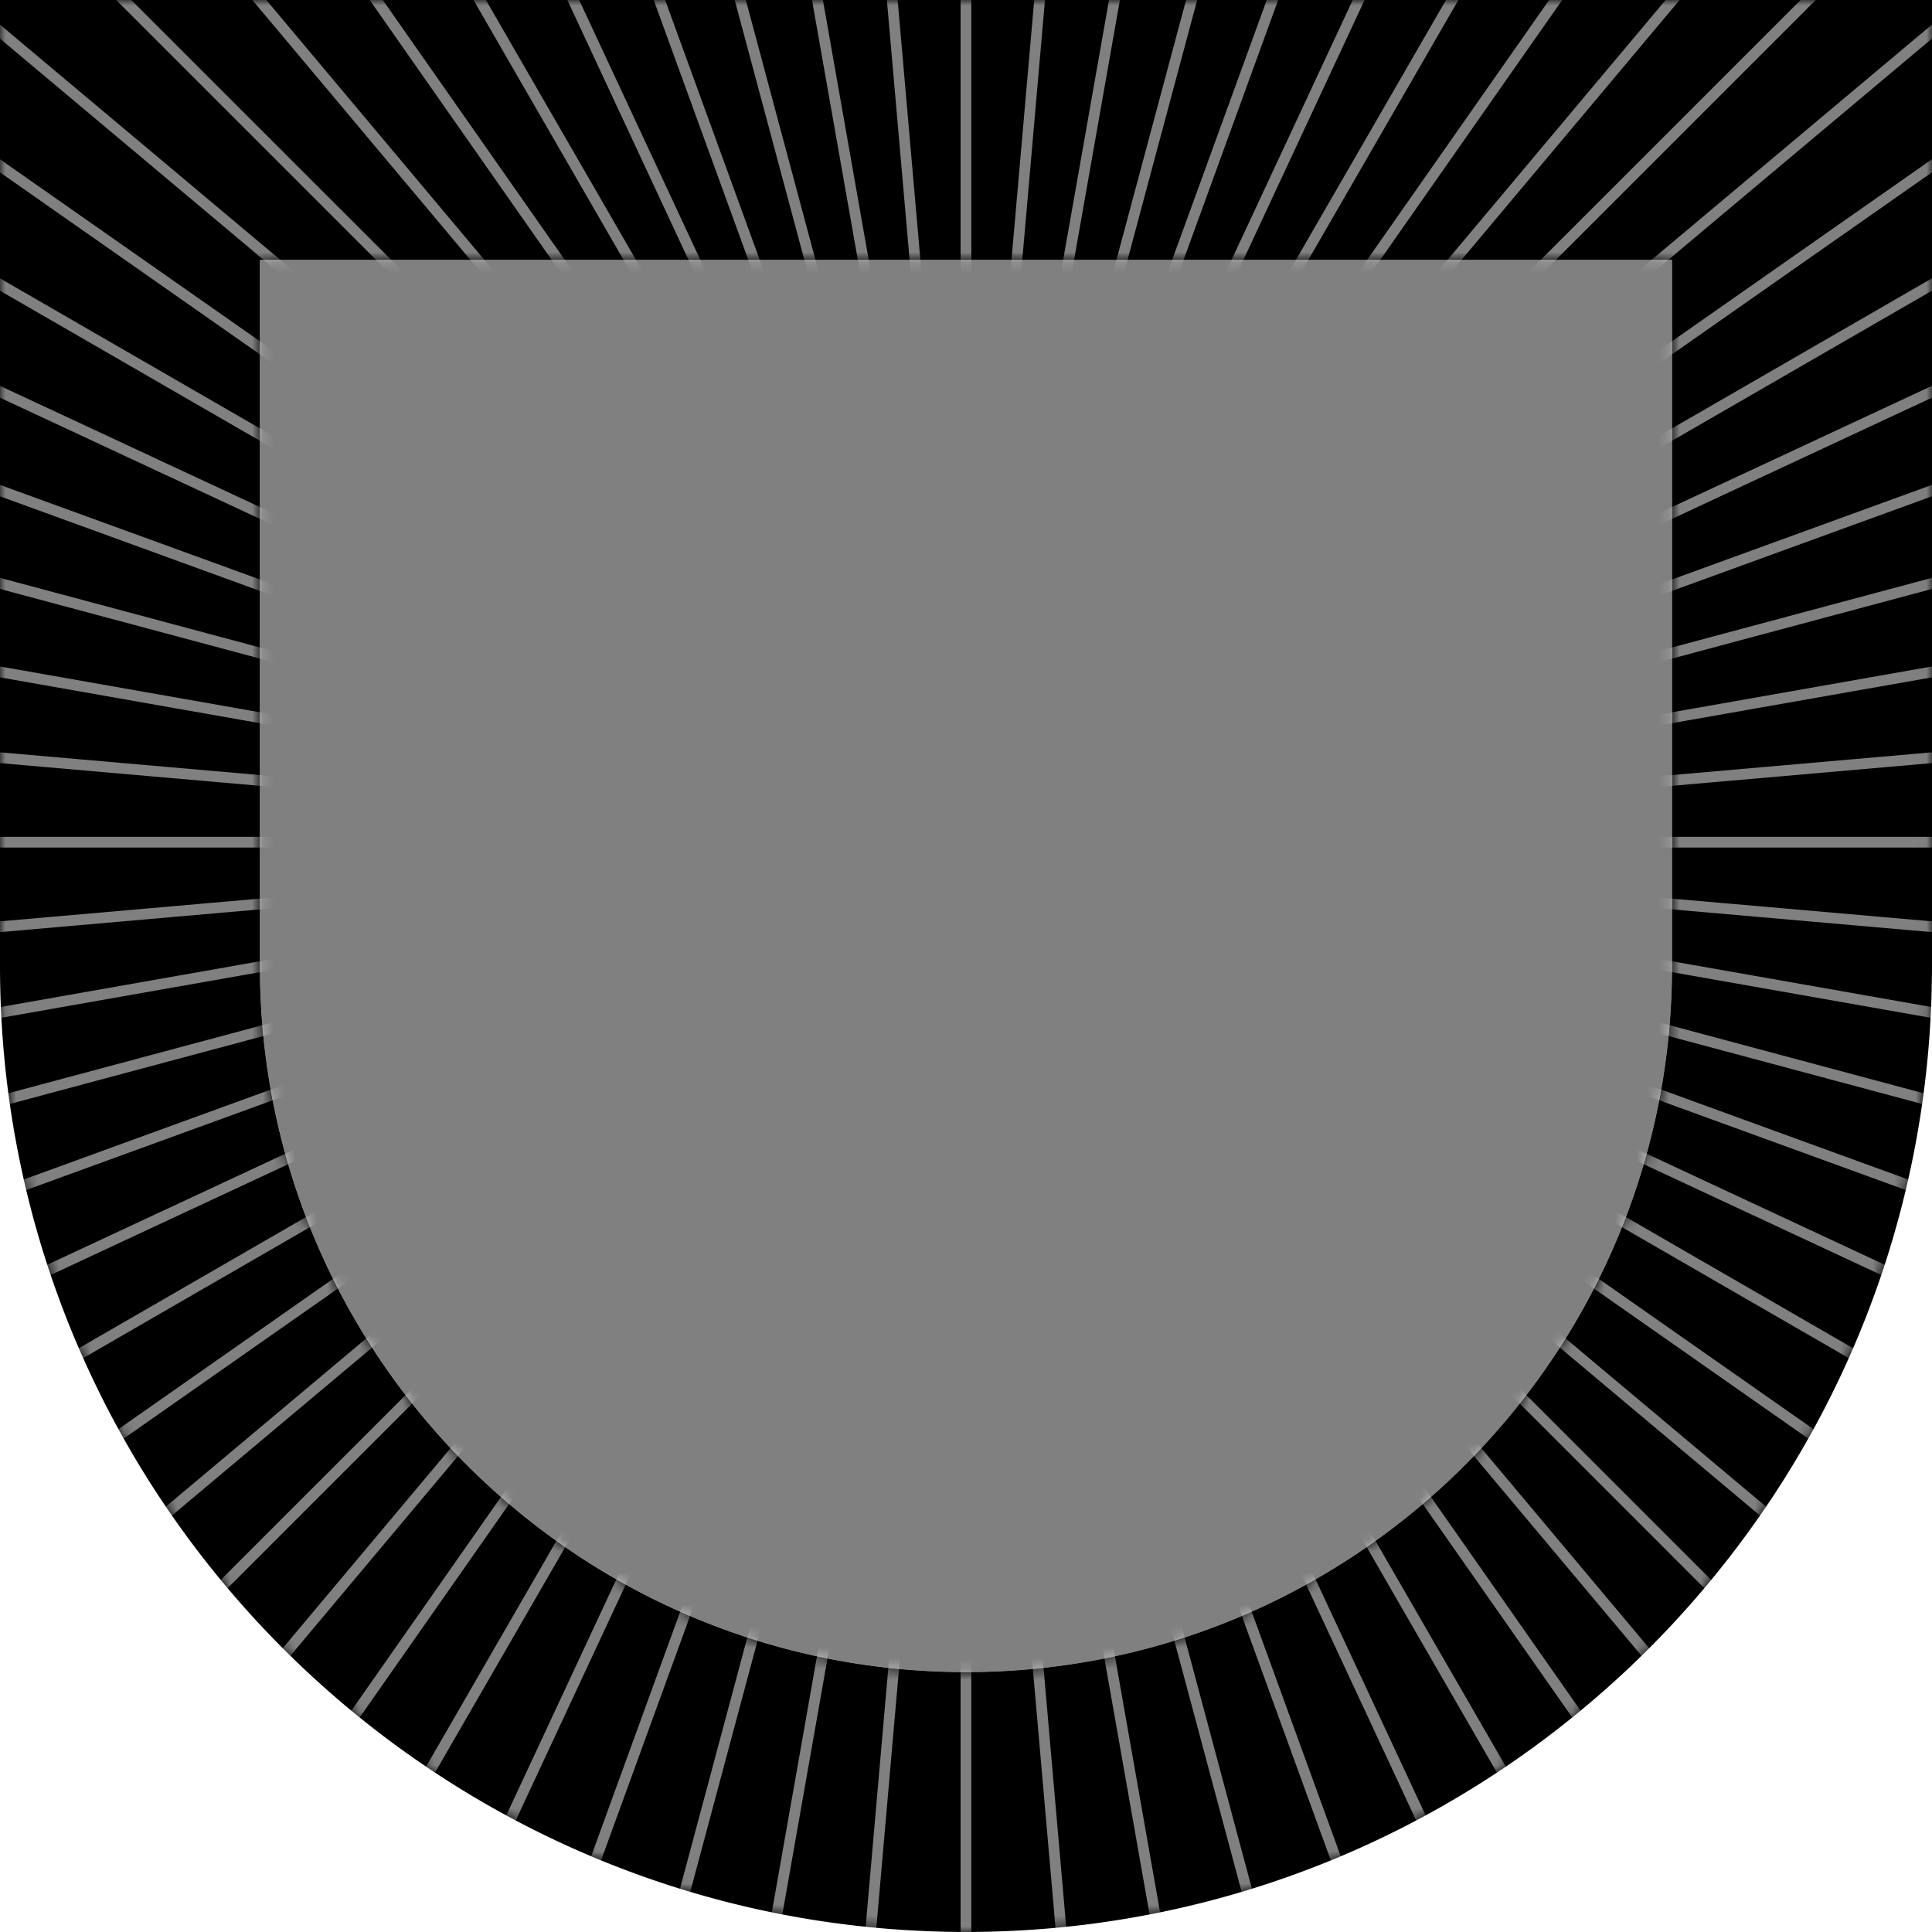 <svg preserveAspectRatio="none" viewBox="0 0 180 180" fill="none" xmlns="http://www.w3.org/2000/svg"><rect x="0" y="0" width="180" height="180" fill="#808080" stroke="none"/><path fill-rule="evenodd" clip-rule="evenodd" d="M180 0H0v180h180V0ZM89.996 155.784c-36.272 0-65.781-29.51-65.781-65.784V24.215h131.563V90c0 36.274-29.509 65.784-65.782 65.784Z" fill="#fff"/><path d="M179.992 0H0v90c0 48.6 38.718 88.321 86.929 89.943a94.65 94.65 0 0 0 3.067.057 99.5 99.5 0 0 0 3.124-.057c47.411-1.622 85.637-40.1 86.848-87.618.016-.775.032-1.542.032-2.317v-90L179.992 0Zm-24.214 90c0 36.274-29.509 65.785-65.782 65.785-36.273 0-65.782-29.511-65.782-65.785V24.215h131.564V90Z" fill="current"/><mask id="a" style="mask-type:luminance" maskUnits="userSpaceOnUse" x="0" y="0" width="180" height="180"><path d="M0 0h179.992v90c0 49.625-40.373 90-89.996 90S0 139.625 0 90V0Zm155.778 24.215H24.214V90c0 36.274 29.51 65.785 65.782 65.785 36.273 0 65.782-29.511 65.782-65.785V24.215Z" fill="current"/></mask><g mask="url(#a)" stroke="#fff" stroke-miterlimit="10"><path opacity=".5" d="M89.995 78.466v137.123M89.995 78.466l11.946 136.598M89.995 78.466l23.811 135.04M89.995 78.466l35.49 132.449M89.995 78.466l46.895 128.849M89.995 78.466l57.945 124.272M89.995 78.466l68.558 118.751M89.995 78.466l78.648 112.326M89.995 78.466l88.132 105.046M89.995 78.466l96.954 96.958M89.995 78.466l105.033 88.143M89.995 78.466l112.313 78.651M89.995 78.466l118.746 68.561M89.995 78.466l124.267 57.955M89.995 78.466 218.84 125.37M89.995 78.466l132.443 35.491M89.995 78.466l135.026 23.811M89.995 78.466 226.587 90.42M89.995 78.466h137.109M89.995 78.466l136.592-11.947M89.995 78.466l135.026-23.804M89.995 78.466l132.443-35.484M89.995 78.465 218.84 31.568M89.995 78.466l124.267-57.947M89.995 78.466 208.741 9.912M89.995 78.465 202.308-.178M89.995 78.466 195.028-9.67M89.995 78.465l96.954-96.95M89.995 78.465l88.132-105.037M89.995 78.465l78.648-112.319M89.995 78.465l68.558-118.743M89.995 78.466 147.94-45.8M89.995 78.466l46.895-128.85M89.995 78.466l35.49-132.442M89.995 78.466l23.811-135.032M89.995 78.466l11.946-136.59M89.995 78.465V-58.649M89.996 78.466 78.042-58.124M89.996 78.466 66.186-56.566M89.995 78.466 54.505-53.976M89.996 78.466 43.1-50.384M89.995 78.466 32.05-45.8M89.996 78.465 21.437-40.278M89.996 78.465 11.348-33.854M89.996 78.465 1.864-26.572M89.995 78.465l-96.953-96.95M89.995 78.466-15.038-9.67M89.995 78.465-22.318-.178M89.995 78.466-28.75 9.912M89.995 78.466-34.272 20.519M89.996 78.465-38.848 31.568M89.996 78.466-42.448 42.982M89.995 78.466-45.03 54.662M89.996 78.466-46.596 66.519M89.995 78.466H-47.12M89.996 78.466-46.596 90.42M89.995 78.466-45.03 102.277M89.996 78.466l-132.444 35.491M89.996 78.466-38.848 125.37M89.995 78.466-34.272 136.42M89.995 78.466-28.75 147.027M89.995 78.466l-112.313 78.651M89.995 78.466l-105.033 88.143M89.995 78.466l-96.953 96.958M89.996 78.466 1.864 183.512M89.996 78.466 11.348 190.792M89.996 78.466 21.437 197.217M89.995 78.466 32.05 202.738M89.996 78.466 43.1 207.315M89.995 78.466l-35.49 132.449M89.996 78.466l-23.81 135.04M89.996 78.466 78.042 215.064"/></g></svg>